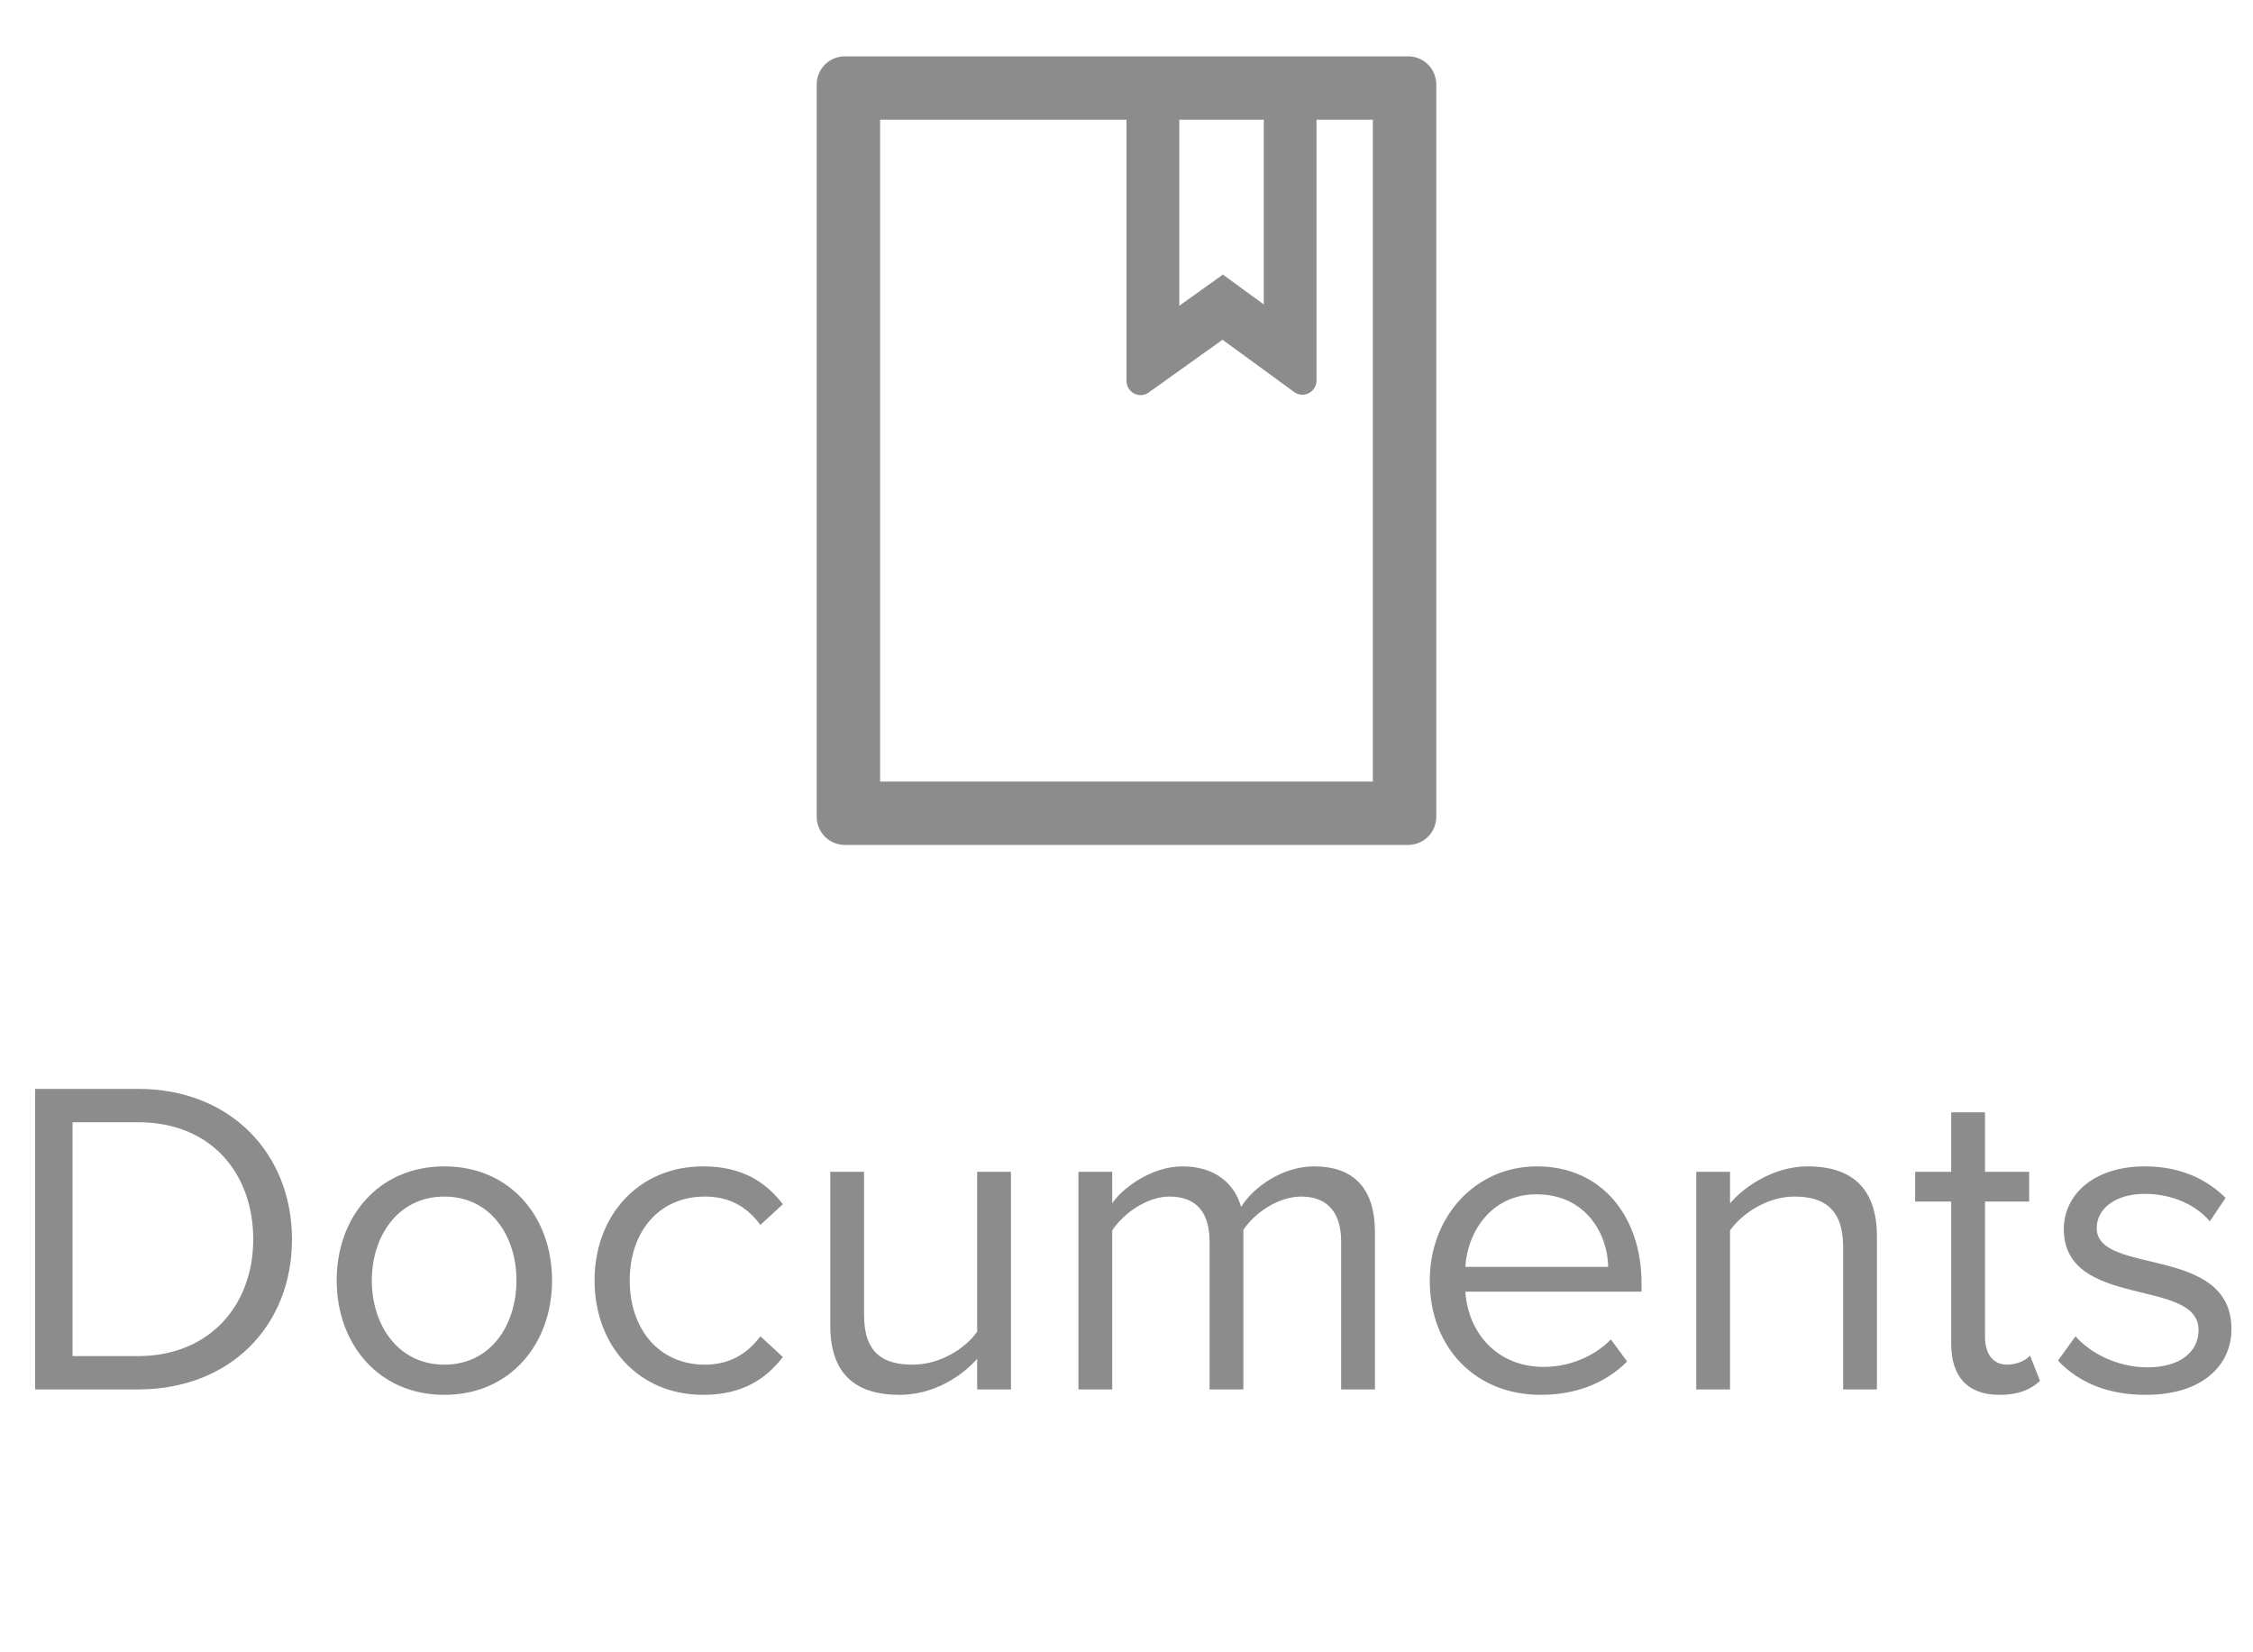 <svg width="60" height="44" viewBox="0 0 60 44" fill="none" xmlns="http://www.w3.org/2000/svg">
<path d="M37.5 1.5H22.5C22.085 1.5 21.75 1.835 21.75 2.25V21.75C21.75 22.165 22.085 22.5 22.5 22.5H37.5C37.915 22.5 38.25 22.165 38.25 21.75V2.25C38.25 1.835 37.915 1.5 37.5 1.5ZM31.406 3.188H33.656V8.107L32.566 7.312L31.406 8.142V3.188ZM36.562 20.812H23.438V3.188H30V10.146C30 10.223 30.023 10.301 30.07 10.364C30.099 10.404 30.135 10.438 30.177 10.465C30.218 10.491 30.265 10.508 30.314 10.517C30.362 10.524 30.412 10.523 30.46 10.512C30.508 10.5 30.553 10.48 30.593 10.451L32.557 9.047L34.465 10.439C34.528 10.486 34.605 10.512 34.685 10.512C34.891 10.512 35.06 10.343 35.06 10.137V3.188H36.56V20.812H36.562Z" fill="#8C8C8C"/>
<path d="M3.672 37C6.156 37 7.776 35.284 7.776 33.004C7.776 30.736 6.156 28.996 3.672 28.996H0.936V37H3.672ZM3.672 36.112H1.932V29.884H3.672C5.652 29.884 6.744 31.276 6.744 33.004C6.744 34.72 5.616 36.112 3.672 36.112ZM11.834 37.144C13.598 37.144 14.702 35.776 14.702 34.096C14.702 32.416 13.598 31.06 11.834 31.06C10.07 31.06 8.966 32.416 8.966 34.096C8.966 35.776 10.07 37.144 11.834 37.144ZM11.834 36.34C10.598 36.34 9.902 35.284 9.902 34.096C9.902 32.92 10.598 31.864 11.834 31.864C13.07 31.864 13.754 32.92 13.754 34.096C13.754 35.284 13.07 36.34 11.834 36.34ZM18.726 37.144C19.782 37.144 20.405 36.712 20.849 36.136L20.25 35.584C19.866 36.1 19.373 36.34 18.773 36.34C17.538 36.34 16.77 35.38 16.77 34.096C16.77 32.812 17.538 31.864 18.773 31.864C19.373 31.864 19.866 32.092 20.25 32.62L20.849 32.068C20.405 31.492 19.782 31.06 18.726 31.06C16.997 31.06 15.834 32.38 15.834 34.096C15.834 35.824 16.997 37.144 18.726 37.144ZM26.923 37V31.204H26.023V35.464C25.687 35.932 25.015 36.34 24.307 36.34C23.527 36.34 23.011 36.04 23.011 35.02V31.204H22.111V35.296C22.111 36.556 22.747 37.144 23.959 37.144C24.823 37.144 25.579 36.688 26.023 36.184V37H26.923ZM36.616 37V32.812C36.616 31.648 36.052 31.06 34.996 31.06C34.156 31.06 33.376 31.612 33.052 32.14C32.884 31.54 32.38 31.06 31.492 31.06C30.64 31.06 29.86 31.672 29.62 32.044V31.204H28.72V37H29.62V32.764C29.932 32.296 30.556 31.864 31.144 31.864C31.9 31.864 32.212 32.332 32.212 33.064V37H33.112V32.752C33.412 32.296 34.048 31.864 34.648 31.864C35.392 31.864 35.716 32.332 35.716 33.064V37H36.616ZM41.028 37.144C41.976 37.144 42.756 36.832 43.332 36.256L42.9 35.668C42.444 36.136 41.772 36.4 41.112 36.4C39.864 36.4 39.096 35.488 39.024 34.396H43.716V34.168C43.716 32.428 42.684 31.06 40.932 31.06C39.276 31.06 38.076 32.416 38.076 34.096C38.076 35.908 39.312 37.144 41.028 37.144ZM42.828 33.736H39.024C39.072 32.848 39.684 31.804 40.92 31.804C42.24 31.804 42.816 32.872 42.828 33.736ZM49.985 37V32.932C49.985 31.672 49.349 31.06 48.137 31.06C47.273 31.06 46.481 31.564 46.073 32.044V31.204H45.173V37H46.073V32.764C46.409 32.296 47.081 31.864 47.789 31.864C48.569 31.864 49.085 32.188 49.085 33.208V37H49.985ZM53.247 37.144C53.775 37.144 54.099 36.988 54.327 36.772L54.063 36.1C53.943 36.232 53.703 36.34 53.451 36.34C53.055 36.34 52.863 36.028 52.863 35.596V31.996H54.039V31.204H52.863V29.62H51.963V31.204H51.003V31.996H51.963V35.788C51.963 36.652 52.395 37.144 53.247 37.144ZM57.146 37.144C58.646 37.144 59.426 36.364 59.426 35.392C59.426 33.136 55.838 33.976 55.838 32.704C55.838 32.188 56.33 31.792 57.122 31.792C57.866 31.792 58.502 32.104 58.85 32.524L59.27 31.9C58.802 31.432 58.106 31.06 57.122 31.06C55.742 31.06 54.962 31.828 54.962 32.728C54.962 34.876 58.55 34.012 58.55 35.416C58.55 35.992 58.07 36.412 57.182 36.412C56.39 36.412 55.658 36.028 55.274 35.584L54.806 36.232C55.394 36.856 56.198 37.144 57.146 37.144Z" fill="#8C8C8C"/>
</svg>
